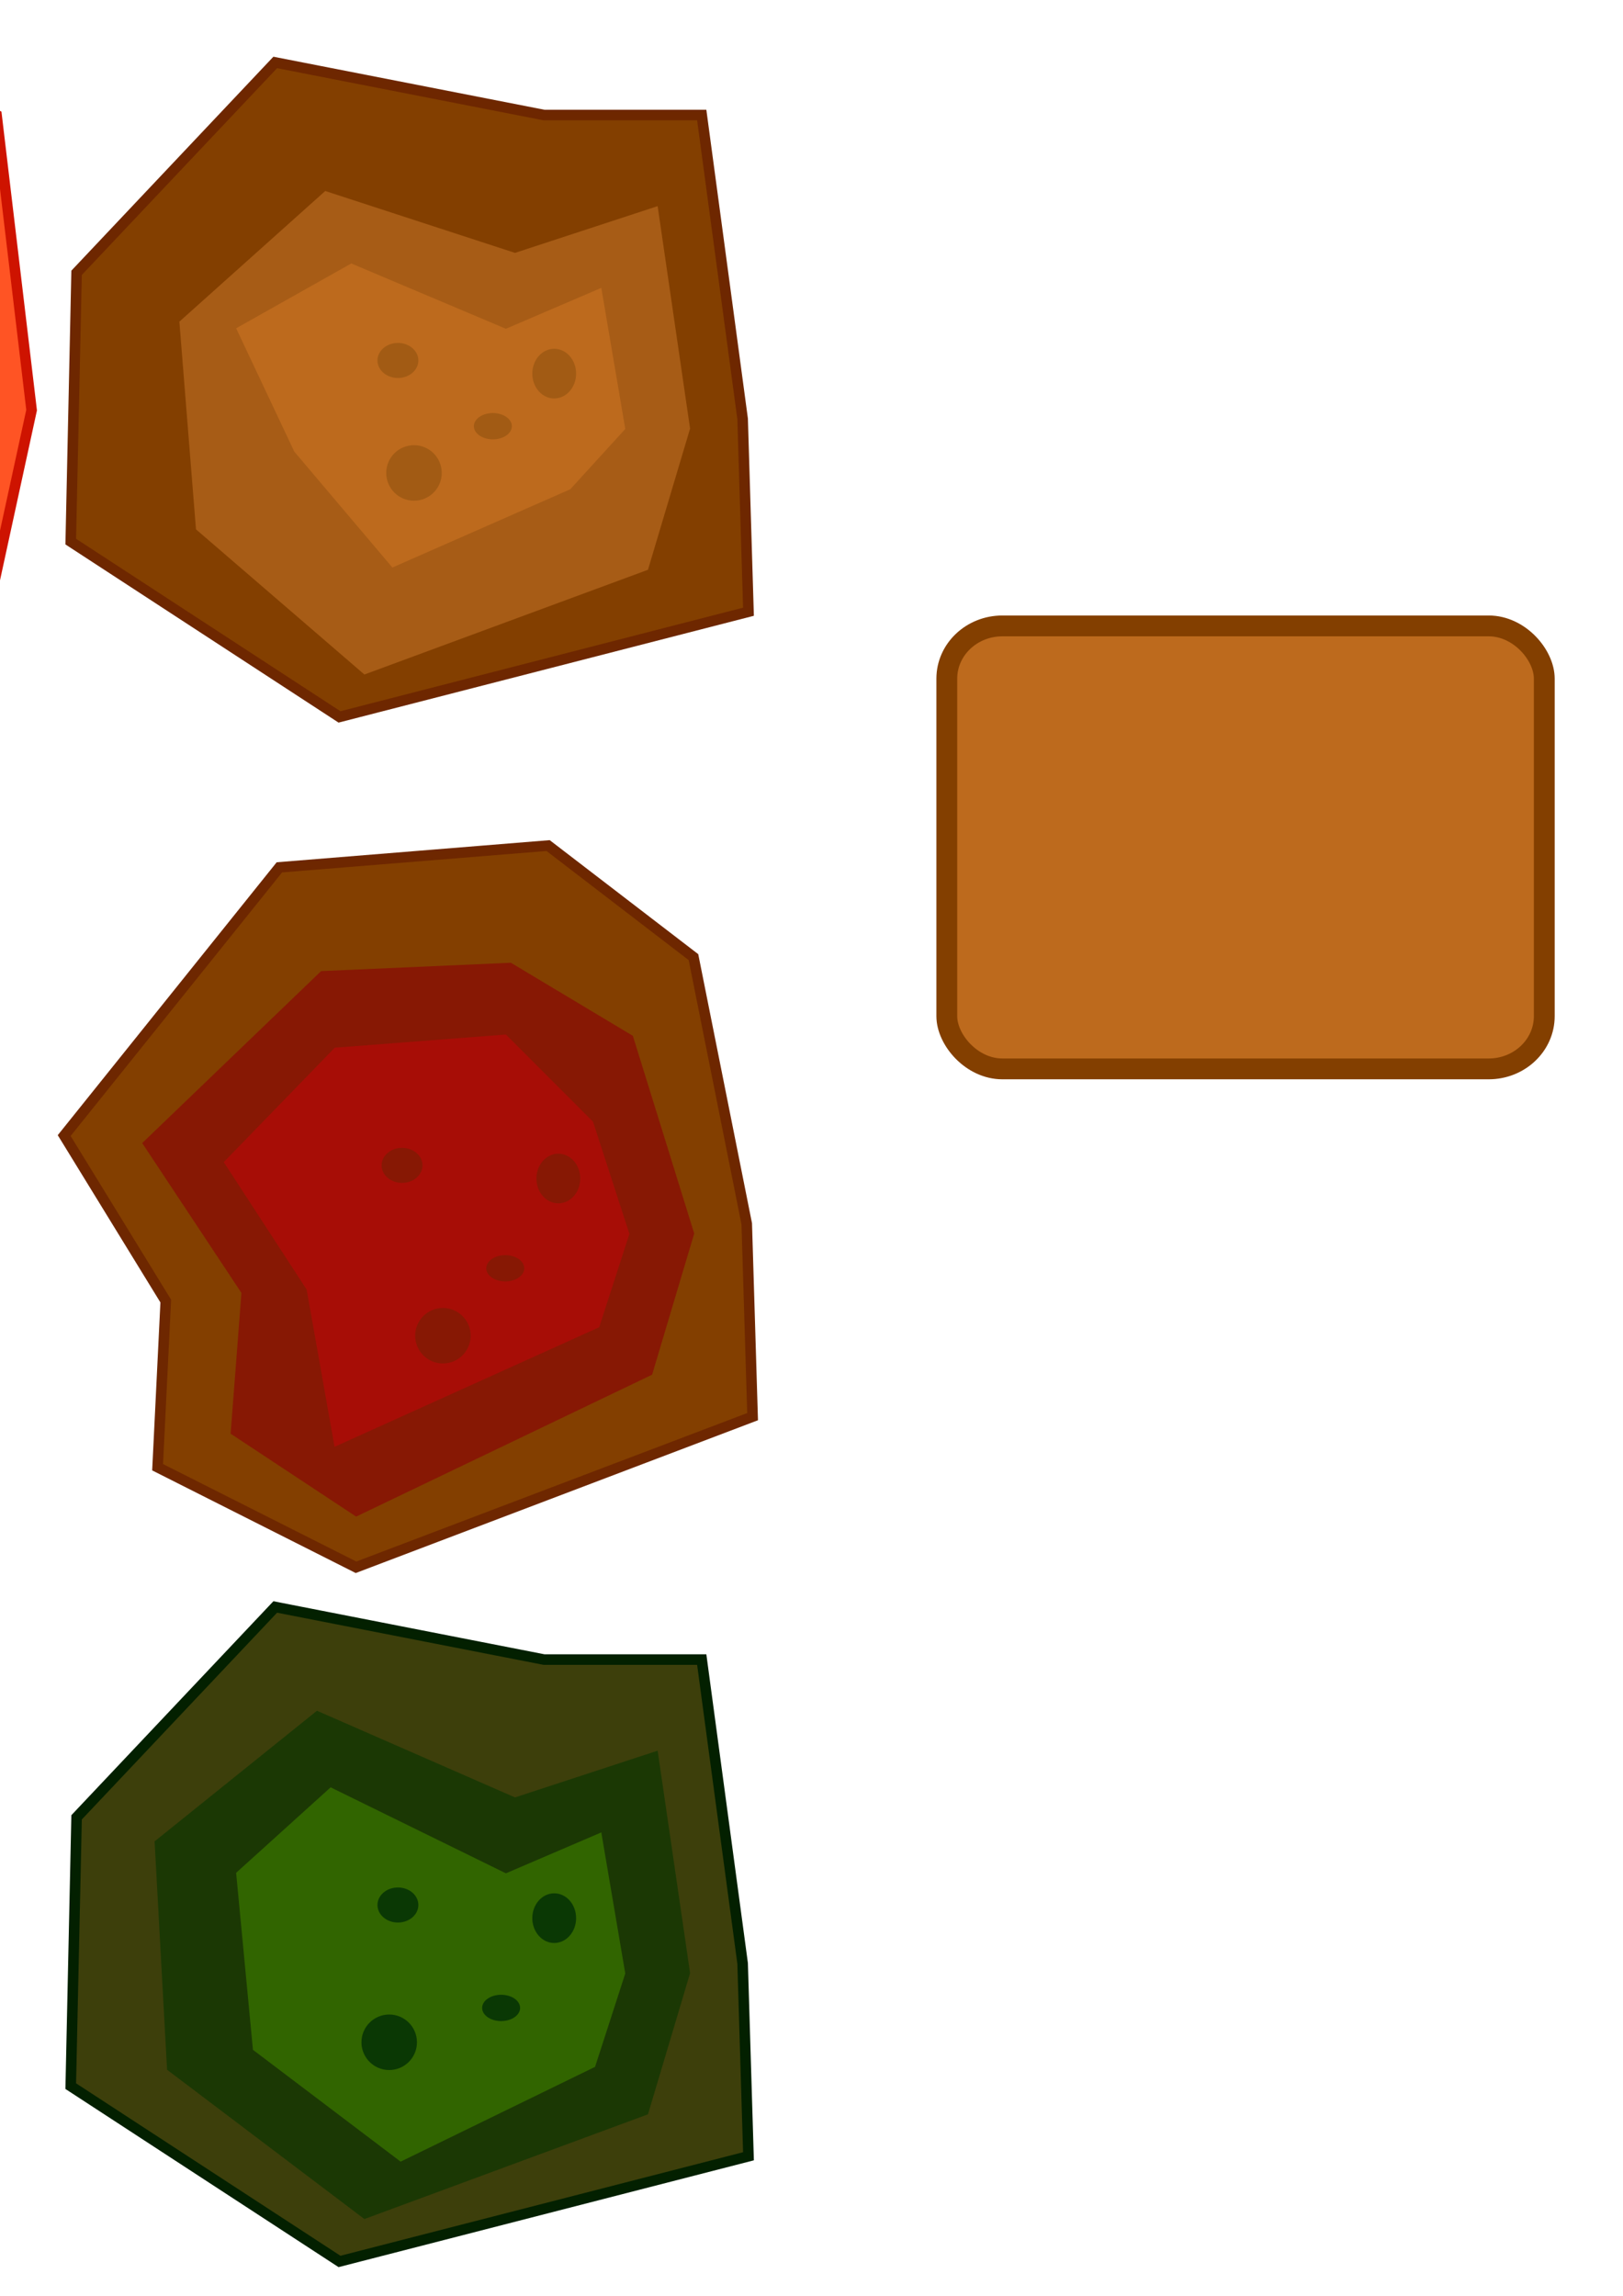 <?xml version="1.0" encoding="UTF-8" standalone="no"?>
<!-- Created with Inkscape (http://www.inkscape.org/) -->

<svg
   xmlns:dc="http://purl.org/dc/elements/1.1/"
   xmlns:cc="http://creativecommons.org/ns#"
   xmlns:rdf="http://www.w3.org/1999/02/22-rdf-syntax-ns#"
   xmlns:svg="http://www.w3.org/2000/svg"
   xmlns="http://www.w3.org/2000/svg"
   xmlns:sodipodi="http://sodipodi.sourceforge.net/DTD/sodipodi-0.dtd"
   xmlns:inkscape="http://www.inkscape.org/namespaces/inkscape"
   width="210mm"
   height="297mm"
   viewBox="0 0 210 297"
   version="1.1"
   id="svg8"
   inkscape:version="0.92.2 5c3e80d, 2017-08-06"
   sodipodi:docname="asteroids.svg">
  <defs
     id="defs2">
    <filter
       inkscape:label="Rough and Glossy"
       inkscape:menu="Textures"
       inkscape:menu-tooltip="Crumpled glossy paper effect which can be used for pictures as for objects"
       style="color-interpolation-filters:sRGB;"
       id="filter992">
      <feTurbulence
         type="fractalNoise"
         numOctaves="7"
         baseFrequency="0.02"
         seed="55"
         result="result0"
         id="feTurbulence974" />
      <feDiffuseLighting
         surfaceScale="4"
         diffuseConstant="1"
         kernelUnitLength="1"
         result="result1"
         in="result0"
         id="feDiffuseLighting978">
        <feDistantLight
           azimuth="235"
           elevation="60"
           id="feDistantLight976" />
      </feDiffuseLighting>
      <feSpecularLighting
         in="result0"
         surfaceScale="3"
         specularConstant="1"
         specularExponent="25"
         kernelUnitLength="1"
         result="result3"
         id="feSpecularLighting982">
        <feDistantLight
           azimuth="235"
           elevation="55"
           id="feDistantLight980" />
      </feSpecularLighting>
      <feComposite
         in="result1"
         in2="SourceGraphic"
         operator="arithmetic"
         k1="1"
         result="result2"
         id="feComposite984" />
      <feComposite
         in="result2"
         in2="result3"
         operator="arithmetic"
         k2="1"
         k3="1"
         result="result4"
         id="feComposite986" />
      <feComposite
         in2="SourceAlpha"
         operator="in"
         in="result4"
         result="fbSourceGraphic"
         id="feComposite988" />
      <feDisplacementMap
         scale="7"
         yChannelSelector="G"
         xChannelSelector="R"
         in2="result0"
         id="feDisplacementMap990" />
    </filter>
    <filter
       y="-0.15"
       height="1.3"
       x="-0.15"
       width="1.3"
       inkscape:menu-tooltip="Aquarelle paper effect which can be used for pictures as for objects"
       inkscape:menu="Textures"
       inkscape:label="Rough Paper"
       style="color-interpolation-filters:sRGB;"
       id="filter1176">
      <feTurbulence
         type="fractalNoise"
         baseFrequency="0.04"
         numOctaves="5"
         seed="0"
         result="result4"
         id="feTurbulence1162" />
      <feDisplacementMap
         in="SourceGraphic"
         in2="result4"
         yChannelSelector="G"
         xChannelSelector="R"
         scale="10"
         result="result3"
         id="feDisplacementMap1164" />
      <feDiffuseLighting
         lighting-color="rgb(233,230,215)"
         diffuseConstant="1"
         surfaceScale="2"
         result="result1"
         in="result4"
         id="feDiffuseLighting1168">
        <feDistantLight
           azimuth="235"
           elevation="40"
           id="feDistantLight1166" />
      </feDiffuseLighting>
      <feComposite
         operator="in"
         in="result3"
         in2="result1"
         result="result2"
         id="feComposite1170" />
      <feComposite
         in2="result1"
         result="result5"
         operator="arithmetic"
         k1="1.7"
         id="feComposite1172" />
      <feBlend
         in="result5"
         in2="result3"
         mode="normal"
         id="feBlend1174" />
    </filter>
    <filter
       inkscape:label="Rough and Glossy"
       inkscape:menu="Textures"
       inkscape:menu-tooltip="Crumpled glossy paper effect which can be used for pictures as for objects"
       style="color-interpolation-filters:sRGB;"
       id="filter1198">
      <feTurbulence
         type="fractalNoise"
         numOctaves="7"
         baseFrequency="0.02"
         seed="55"
         result="result0"
         id="feTurbulence1180" />
      <feDiffuseLighting
         surfaceScale="4"
         diffuseConstant="1"
         kernelUnitLength="1"
         result="result1"
         in="result0"
         id="feDiffuseLighting1184">
        <feDistantLight
           azimuth="235"
           elevation="60"
           id="feDistantLight1182" />
      </feDiffuseLighting>
      <feSpecularLighting
         in="result0"
         surfaceScale="3"
         specularConstant="1"
         specularExponent="25"
         kernelUnitLength="1"
         result="result3"
         id="feSpecularLighting1188">
        <feDistantLight
           azimuth="235"
           elevation="55"
           id="feDistantLight1186" />
      </feSpecularLighting>
      <feComposite
         in="result1"
         in2="SourceGraphic"
         operator="arithmetic"
         k1="1"
         result="result2"
         id="feComposite1190" />
      <feComposite
         in="result2"
         in2="result3"
         operator="arithmetic"
         k2="1"
         k3="1"
         result="result4"
         id="feComposite1192" />
      <feComposite
         in2="SourceAlpha"
         operator="in"
         in="result4"
         result="fbSourceGraphic"
         id="feComposite1194" />
      <feDisplacementMap
         scale="7"
         yChannelSelector="G"
         xChannelSelector="R"
         in2="result0"
         id="feDisplacementMap1196" />
    </filter>
  </defs>
  <sodipodi:namedview
     id="base"
     pagecolor="#ffffff"
     bordercolor="#666666"
     borderopacity="1.0"
     inkscape:pageopacity="0.0"
     inkscape:pageshadow="2"
     inkscape:zoom="0.7"
     inkscape:cx="-121.38551"
     inkscape:cy="735.64092"
     inkscape:document-units="mm"
     inkscape:current-layer="layer1"
     showgrid="false"
     inkscape:window-width="1440"
     inkscape:window-height="856"
     inkscape:window-x="0"
     inkscape:window-y="0"
     inkscape:window-maximized="0"
     inkscape:snap-global="false" />
  <g
     inkscape:label="Layer 1"
     inkscape:groupmode="layer"
     id="layer1">
    <path
       style="fill:#833f00;fill-opacity:1;stroke:#6e2700;stroke-width:1.365;stroke-linecap:butt;stroke-linejoin:miter;stroke-miterlimit:4;stroke-dasharray:none;stroke-opacity:1"
       d="M 35.612,8.078 9.91,35.292 9.154,70.066 l 34.774,22.679 52.917,-13.607 -0.756,-24.946 -5.292,-39.31 H 70.386 Z"
       id="path1200"
       inkscape:connector-curvature="0"
       inkscape:export-filename="/Users/mschierle/Downloads/asteroid_neutral.png"
       inkscape:export-xdpi="66.370369"
       inkscape:export-ydpi="66.370369" />
    <path
       inkscape:connector-curvature="0"
       id="path1235"
       d="m 42.082,24.709 -18.873,16.901 2.149,26.868 21.791,18.78 36.692,-13.548 5.448,-18.264 -4.197,-28.78 -18.456,6.048 z"
       style="fill:#a75c16;fill-opacity:1;stroke:none;stroke-width:0.202;stroke-linecap:butt;stroke-linejoin:miter;stroke-miterlimit:4;stroke-dasharray:none;stroke-opacity:1"
       sodipodi:nodetypes="ccccccccc"
       inkscape:export-filename="/Users/mschierle/Downloads/asteroid_neutral.png"
       inkscape:export-xdpi="66.370369"
       inkscape:export-ydpi="66.370369" />
    <path
       style="fill:#bd6a1d;fill-opacity:1;stroke:none;stroke-width:0.138;stroke-linecap:butt;stroke-linejoin:miter;stroke-miterlimit:4;stroke-dasharray:none;stroke-opacity:1"
       d="m 45.453,34.083 -14.899,8.386 7.521,15.95 12.695,15 23.018,-10.124 7.116,-7.803 -3.102,-18.251 -12.343,5.292 z"
       id="path1237"
       inkscape:connector-curvature="0"
       sodipodi:nodetypes="ccccccccc"
       inkscape:export-filename="/Users/mschierle/Downloads/asteroid_neutral.png"
       inkscape:export-xdpi="66.370369"
       inkscape:export-ydpi="66.370369" />
    <ellipse
       style="fill:#a25b14;fill-opacity:1;stroke:none;stroke-width:1.365;stroke-miterlimit:4;stroke-dasharray:none;stroke-opacity:1"
       id="path1251"
       cx="71.709"
       cy="48.333"
       rx="2.835"
       ry="3.213"
       inkscape:export-filename="/Users/mschierle/Downloads/asteroid_neutral.png"
       inkscape:export-xdpi="66.370369"
       inkscape:export-ydpi="66.370369" />
    <circle
       style="fill:#a25b14;fill-opacity:1;stroke:none;stroke-width:1.365;stroke-miterlimit:4;stroke-dasharray:none;stroke-opacity:1"
       id="path1253"
       cx="53.566"
       cy="61.184"
       r="3.591"
       inkscape:export-filename="/Users/mschierle/Downloads/asteroid_neutral.png"
       inkscape:export-xdpi="66.370369"
       inkscape:export-ydpi="66.370369" />
    <ellipse
       style="fill:#a25b14;fill-opacity:1;stroke:none;stroke-width:1.365;stroke-miterlimit:4;stroke-dasharray:none;stroke-opacity:1"
       id="path1255"
       cx="51.487"
       cy="46.632"
       rx="2.646"
       ry="2.268"
       inkscape:export-filename="/Users/mschierle/Downloads/asteroid_neutral.png"
       inkscape:export-xdpi="66.370369"
       inkscape:export-ydpi="66.370369" />
    <ellipse
       style="fill:#a25b14;fill-opacity:1;stroke:none;stroke-width:1.365;stroke-miterlimit:4;stroke-dasharray:none;stroke-opacity:1"
       id="path1257"
       cx="63.771"
       cy="55.136"
       rx="2.457"
       ry="1.701"
       inkscape:export-filename="/Users/mschierle/Downloads/asteroid_neutral.png"
       inkscape:export-xdpi="66.370369"
       inkscape:export-ydpi="66.370369" />
    <path
       inkscape:connector-curvature="0"
       id="path1261"
       d="m 36.147,112.206 -27.841,34.698 13.142,21.41 -1.055,21.496 25.672,12.943 51.313,-19.487 -0.756,-24.946 -6.895,-34.499 -18.807,-14.433 z"
       style="fill:#833f00;fill-opacity:1;stroke:#6e2700;stroke-width:1.365;stroke-linecap:butt;stroke-linejoin:miter;stroke-miterlimit:4;stroke-dasharray:none;stroke-opacity:1"
       sodipodi:nodetypes="cccccccccc"
       inkscape:export-filename="/Users/mschierle/Downloads/asteroid_red.png"
       inkscape:export-xdpi="66.370369"
       inkscape:export-ydpi="66.370369" />
    <path
       sodipodi:nodetypes="cccccccccc"
       style="fill:#871804;fill-opacity:1;stroke:none;stroke-width:0.202;stroke-linecap:butt;stroke-linejoin:miter;stroke-miterlimit:4;stroke-dasharray:none;stroke-opacity:1"
       d="m 41.548,125.629 -23.149,22.246 12.84,19.385 -1.399,18.21 16.241,10.726 38.296,-18.358 5.448,-18.264 -7.939,-25.573 -15.783,-9.454 z"
       id="path1263"
       inkscape:connector-curvature="0"
       inkscape:export-filename="/Users/mschierle/Downloads/asteroid_red.png"
       inkscape:export-xdpi="66.370369"
       inkscape:export-ydpi="66.370369" />
    <path
       sodipodi:nodetypes="ccccccccc"
       inkscape:connector-curvature="0"
       id="path1265"
       d="m 43.315,135.538 -14.365,14.8 10.728,16.485 3.608,20.346 34.243,-15.47 3.909,-12.079 -4.706,-14.509 -11.274,-11.279 z"
       style="fill:#a70d06;fill-opacity:1;stroke:none;stroke-width:0.138;stroke-linecap:butt;stroke-linejoin:miter;stroke-miterlimit:4;stroke-dasharray:none;stroke-opacity:1"
       inkscape:export-filename="/Users/mschierle/Downloads/asteroid_red.png"
       inkscape:export-xdpi="66.370369"
       inkscape:export-ydpi="66.370369" />
    <ellipse
       ry="3.213"
       rx="2.835"
       cy="152.46"
       cx="72.244"
       id="ellipse1267"
       style="fill:#871804;fill-opacity:1;stroke:none;stroke-width:1.365;stroke-miterlimit:4;stroke-dasharray:none;stroke-opacity:1"
       inkscape:export-filename="/Users/mschierle/Downloads/asteroid_red.png"
       inkscape:export-xdpi="66.370369"
       inkscape:export-ydpi="66.370369" />
    <circle
       r="3.591"
       cy="172.795"
       cx="57.308"
       id="circle1269"
       style="fill:#871804;fill-opacity:1;stroke:none;stroke-width:1.365;stroke-miterlimit:4;stroke-dasharray:none;stroke-opacity:1"
       inkscape:export-filename="/Users/mschierle/Downloads/asteroid_red.png"
       inkscape:export-xdpi="66.370369"
       inkscape:export-ydpi="66.370369" />
    <ellipse
       ry="2.268"
       rx="2.646"
       cy="150.759"
       cx="52.022"
       id="ellipse1271"
       style="fill:#871804;fill-opacity:1;stroke:none;stroke-width:1.365;stroke-miterlimit:4;stroke-dasharray:none;stroke-opacity:1"
       inkscape:export-filename="/Users/mschierle/Downloads/asteroid_red.png"
       inkscape:export-xdpi="66.370369"
       inkscape:export-ydpi="66.370369" />
    <ellipse
       ry="1.701"
       rx="2.457"
       cy="164.075"
       cx="65.375"
       id="ellipse1273"
       style="fill:#871804;fill-opacity:1;stroke:none;stroke-width:1.365;stroke-miterlimit:4;stroke-dasharray:none;stroke-opacity:1"
       inkscape:export-filename="/Users/mschierle/Downloads/asteroid_red.png"
       inkscape:export-xdpi="66.370369"
       inkscape:export-ydpi="66.370369" />
    <path
       style="fill:#3d3f0b;fill-opacity:1;stroke:#032000;stroke-width:1.365;stroke-linecap:butt;stroke-linejoin:miter;stroke-miterlimit:4;stroke-dasharray:none;stroke-opacity:1"
       d="M 35.612,207.888 9.91,235.102 9.154,269.876 l 34.774,22.679 52.917,-13.607 -0.756,-24.946 -5.292,-39.31 H 70.386 Z"
       id="path1275"
       inkscape:connector-curvature="0"
       inkscape:export-filename="/Users/mschierle/Downloads/asteroid_green.png"
       inkscape:export-xdpi="66.370369"
       inkscape:export-ydpi="66.370369" />
    <path
       inkscape:connector-curvature="0"
       id="path1277"
       d="m 41.013,221.312 -21.011,16.901 1.615,29.541 25.533,19.315 36.692,-13.548 5.448,-18.264 -4.197,-28.78 -18.456,6.048 z"
       style="fill:#1b3804;fill-opacity:1;stroke:none;stroke-width:0.202;stroke-linecap:butt;stroke-linejoin:miter;stroke-miterlimit:4;stroke-dasharray:none;stroke-opacity:1"
       sodipodi:nodetypes="ccccccccc"
       inkscape:export-filename="/Users/mschierle/Downloads/asteroid_green.png"
       inkscape:export-xdpi="66.370369"
       inkscape:export-ydpi="66.370369" />
    <path
       style="fill:#316500;fill-opacity:1;stroke:none;stroke-width:0.138;stroke-linecap:butt;stroke-linejoin:miter;stroke-miterlimit:4;stroke-dasharray:none;stroke-opacity:1"
       d="m 42.78,231.22 -12.227,11.058 2.176,22.899 19.11,14.466 25.156,-12.262 3.909,-12.079 -3.102,-18.251 -12.343,5.292 z"
       id="path1279"
       inkscape:connector-curvature="0"
       sodipodi:nodetypes="ccccccccc"
       inkscape:export-filename="/Users/mschierle/Downloads/asteroid_green.png"
       inkscape:export-xdpi="66.370369"
       inkscape:export-ydpi="66.370369" />
    <ellipse
       style="fill:#0a3804;fill-opacity:1;stroke:none;stroke-width:1.365;stroke-miterlimit:4;stroke-dasharray:none;stroke-opacity:1"
       id="ellipse1281"
       cx="71.709"
       cy="248.143"
       rx="2.835"
       ry="3.213"
       inkscape:export-filename="/Users/mschierle/Downloads/asteroid_green.png"
       inkscape:export-xdpi="66.370369"
       inkscape:export-ydpi="66.370369" />
    <circle
       style="fill:#0a3804;fill-opacity:1;stroke:none;stroke-width:1.365;stroke-miterlimit:4;stroke-dasharray:none;stroke-opacity:1"
       id="circle1283"
       cx="50.359"
       cy="264.201"
       r="3.591"
       inkscape:export-filename="/Users/mschierle/Downloads/asteroid_green.png"
       inkscape:export-xdpi="66.370369"
       inkscape:export-ydpi="66.370369" />
    <ellipse
       style="fill:#0a3804;fill-opacity:1;stroke:none;stroke-width:1.365;stroke-miterlimit:4;stroke-dasharray:none;stroke-opacity:1"
       id="ellipse1285"
       cx="51.487"
       cy="246.442"
       rx="2.646"
       ry="2.268"
       inkscape:export-filename="/Users/mschierle/Downloads/asteroid_green.png"
       inkscape:export-xdpi="66.370369"
       inkscape:export-ydpi="66.370369" />
    <ellipse
       style="fill:#0a3804;fill-opacity:1;stroke:none;stroke-width:1.365;stroke-miterlimit:4;stroke-dasharray:none;stroke-opacity:1"
       id="ellipse1287"
       cx="64.841"
       cy="259.757"
       rx="2.457"
       ry="1.701"
       inkscape:export-filename="/Users/mschierle/Downloads/asteroid_green.png"
       inkscape:export-xdpi="66.370369"
       inkscape:export-ydpi="66.370369" />
    <rect
       style="fill:#bd6a1d;fill-opacity:1;stroke:#833f00;stroke-width:2.695;stroke-linejoin:round;stroke-miterlimit:4;stroke-dasharray:none;stroke-opacity:1"
       id="rect1308"
       width="77.305"
       height="57.305"
       x="122.508"
       y="80.972"
       rx="7.186"
       ry="6.817"
       inkscape:export-filename="/Users/mschierle/Downloads/popup.png"
       inkscape:export-xdpi="127"
       inkscape:export-ydpi="127" />
    <path
       inkscape:export-ydpi="66.370369"
       inkscape:export-xdpi="66.370369"
       inkscape:export-filename="/Users/mschierle/Downloads/asteroid_neutral.png"
       inkscape:connector-curvature="0"
       id="path888"
       d="m -64.325,8.834 -17.765,25.324 17.009,30.994 1.89,29.482 L -1.581,79.138 4.089,53.057 -0.447,14.882 -29.173,0.141 Z"
       style="fill:#ff5424;fill-opacity:1;stroke:#ce1300;stroke-width:1.365;stroke-linecap:butt;stroke-linejoin:miter;stroke-miterlimit:4;stroke-dasharray:none;stroke-opacity:1"
       sodipodi:nodetypes="ccccccccc" />
    <path
       inkscape:export-ydpi="66.370369"
       inkscape:export-xdpi="66.370369"
       inkscape:export-filename="/Users/mschierle/Downloads/asteroid_neutral.png"
       sodipodi:nodetypes="ccccccccc"
       style="fill:#ff8424;fill-opacity:1;stroke:none;stroke-width:0.202;stroke-linecap:butt;stroke-linejoin:miter;stroke-miterlimit:4;stroke-dasharray:none;stroke-opacity:1"
       d="m -58.233,20.173 -15.471,15.767 18.78,23.467 -0.51,25.584 40.85,-11.28 11.874,-19.776 -10.622,-27.268 -14.676,-7.938 z"
       id="path890"
       inkscape:connector-curvature="0" />
    <path
       inkscape:export-ydpi="66.370369"
       inkscape:export-xdpi="66.370369"
       inkscape:export-filename="/Users/mschierle/Downloads/asteroid_neutral.png"
       sodipodi:nodetypes="ccccccccc"
       inkscape:connector-curvature="0"
       id="path892"
       d="m -54.484,28.413 -10.364,8.008 16.593,17.084 0.6,19.914 23.018,-10.124 7.116,-7.803 -3.102,-18.251 -9.319,-9.449 z"
       style="fill:#ffa835;fill-opacity:1;stroke:none;stroke-width:0.138;stroke-linecap:butt;stroke-linejoin:miter;stroke-miterlimit:4;stroke-dasharray:none;stroke-opacity:1" />
    <ellipse
       inkscape:export-ydpi="66.370369"
       inkscape:export-xdpi="66.370369"
       inkscape:export-filename="/Users/mschierle/Downloads/asteroid_neutral.png"
       ry="3.213"
       rx="2.835"
       cy="48.333"
       cx="-26.716"
       id="ellipse894"
       style="fill:#a25b14;fill-opacity:1;stroke:none;stroke-width:1.365;stroke-miterlimit:4;stroke-dasharray:none;stroke-opacity:1" />
    <circle
       inkscape:export-ydpi="66.370369"
       inkscape:export-xdpi="66.370369"
       inkscape:export-filename="/Users/mschierle/Downloads/asteroid_neutral.png"
       r="3.591"
       cy="39.639"
       cx="-36.543"
       id="circle896"
       style="fill:#a25b14;fill-opacity:1;stroke:none;stroke-width:1.365;stroke-miterlimit:4;stroke-dasharray:none;stroke-opacity:1" />
    <ellipse
       inkscape:export-ydpi="66.370369"
       inkscape:export-xdpi="66.370369"
       inkscape:export-filename="/Users/mschierle/Downloads/asteroid_neutral.png"
       ry="2.268"
       rx="2.646"
       cy="46.632"
       cx="-46.938"
       id="ellipse898"
       style="fill:#a25b14;fill-opacity:1;stroke:none;stroke-width:1.365;stroke-miterlimit:4;stroke-dasharray:none;stroke-opacity:1" />
    <ellipse
       inkscape:export-ydpi="66.370369"
       inkscape:export-xdpi="66.370369"
       inkscape:export-filename="/Users/mschierle/Downloads/asteroid_neutral.png"
       ry="1.701"
       rx="2.457"
       cy="55.136"
       cx="-34.654"
       id="ellipse900"
       style="fill:#a25b14;fill-opacity:1;stroke:none;stroke-width:1.365;stroke-miterlimit:4;stroke-dasharray:none;stroke-opacity:1" />
  </g>
</svg>

